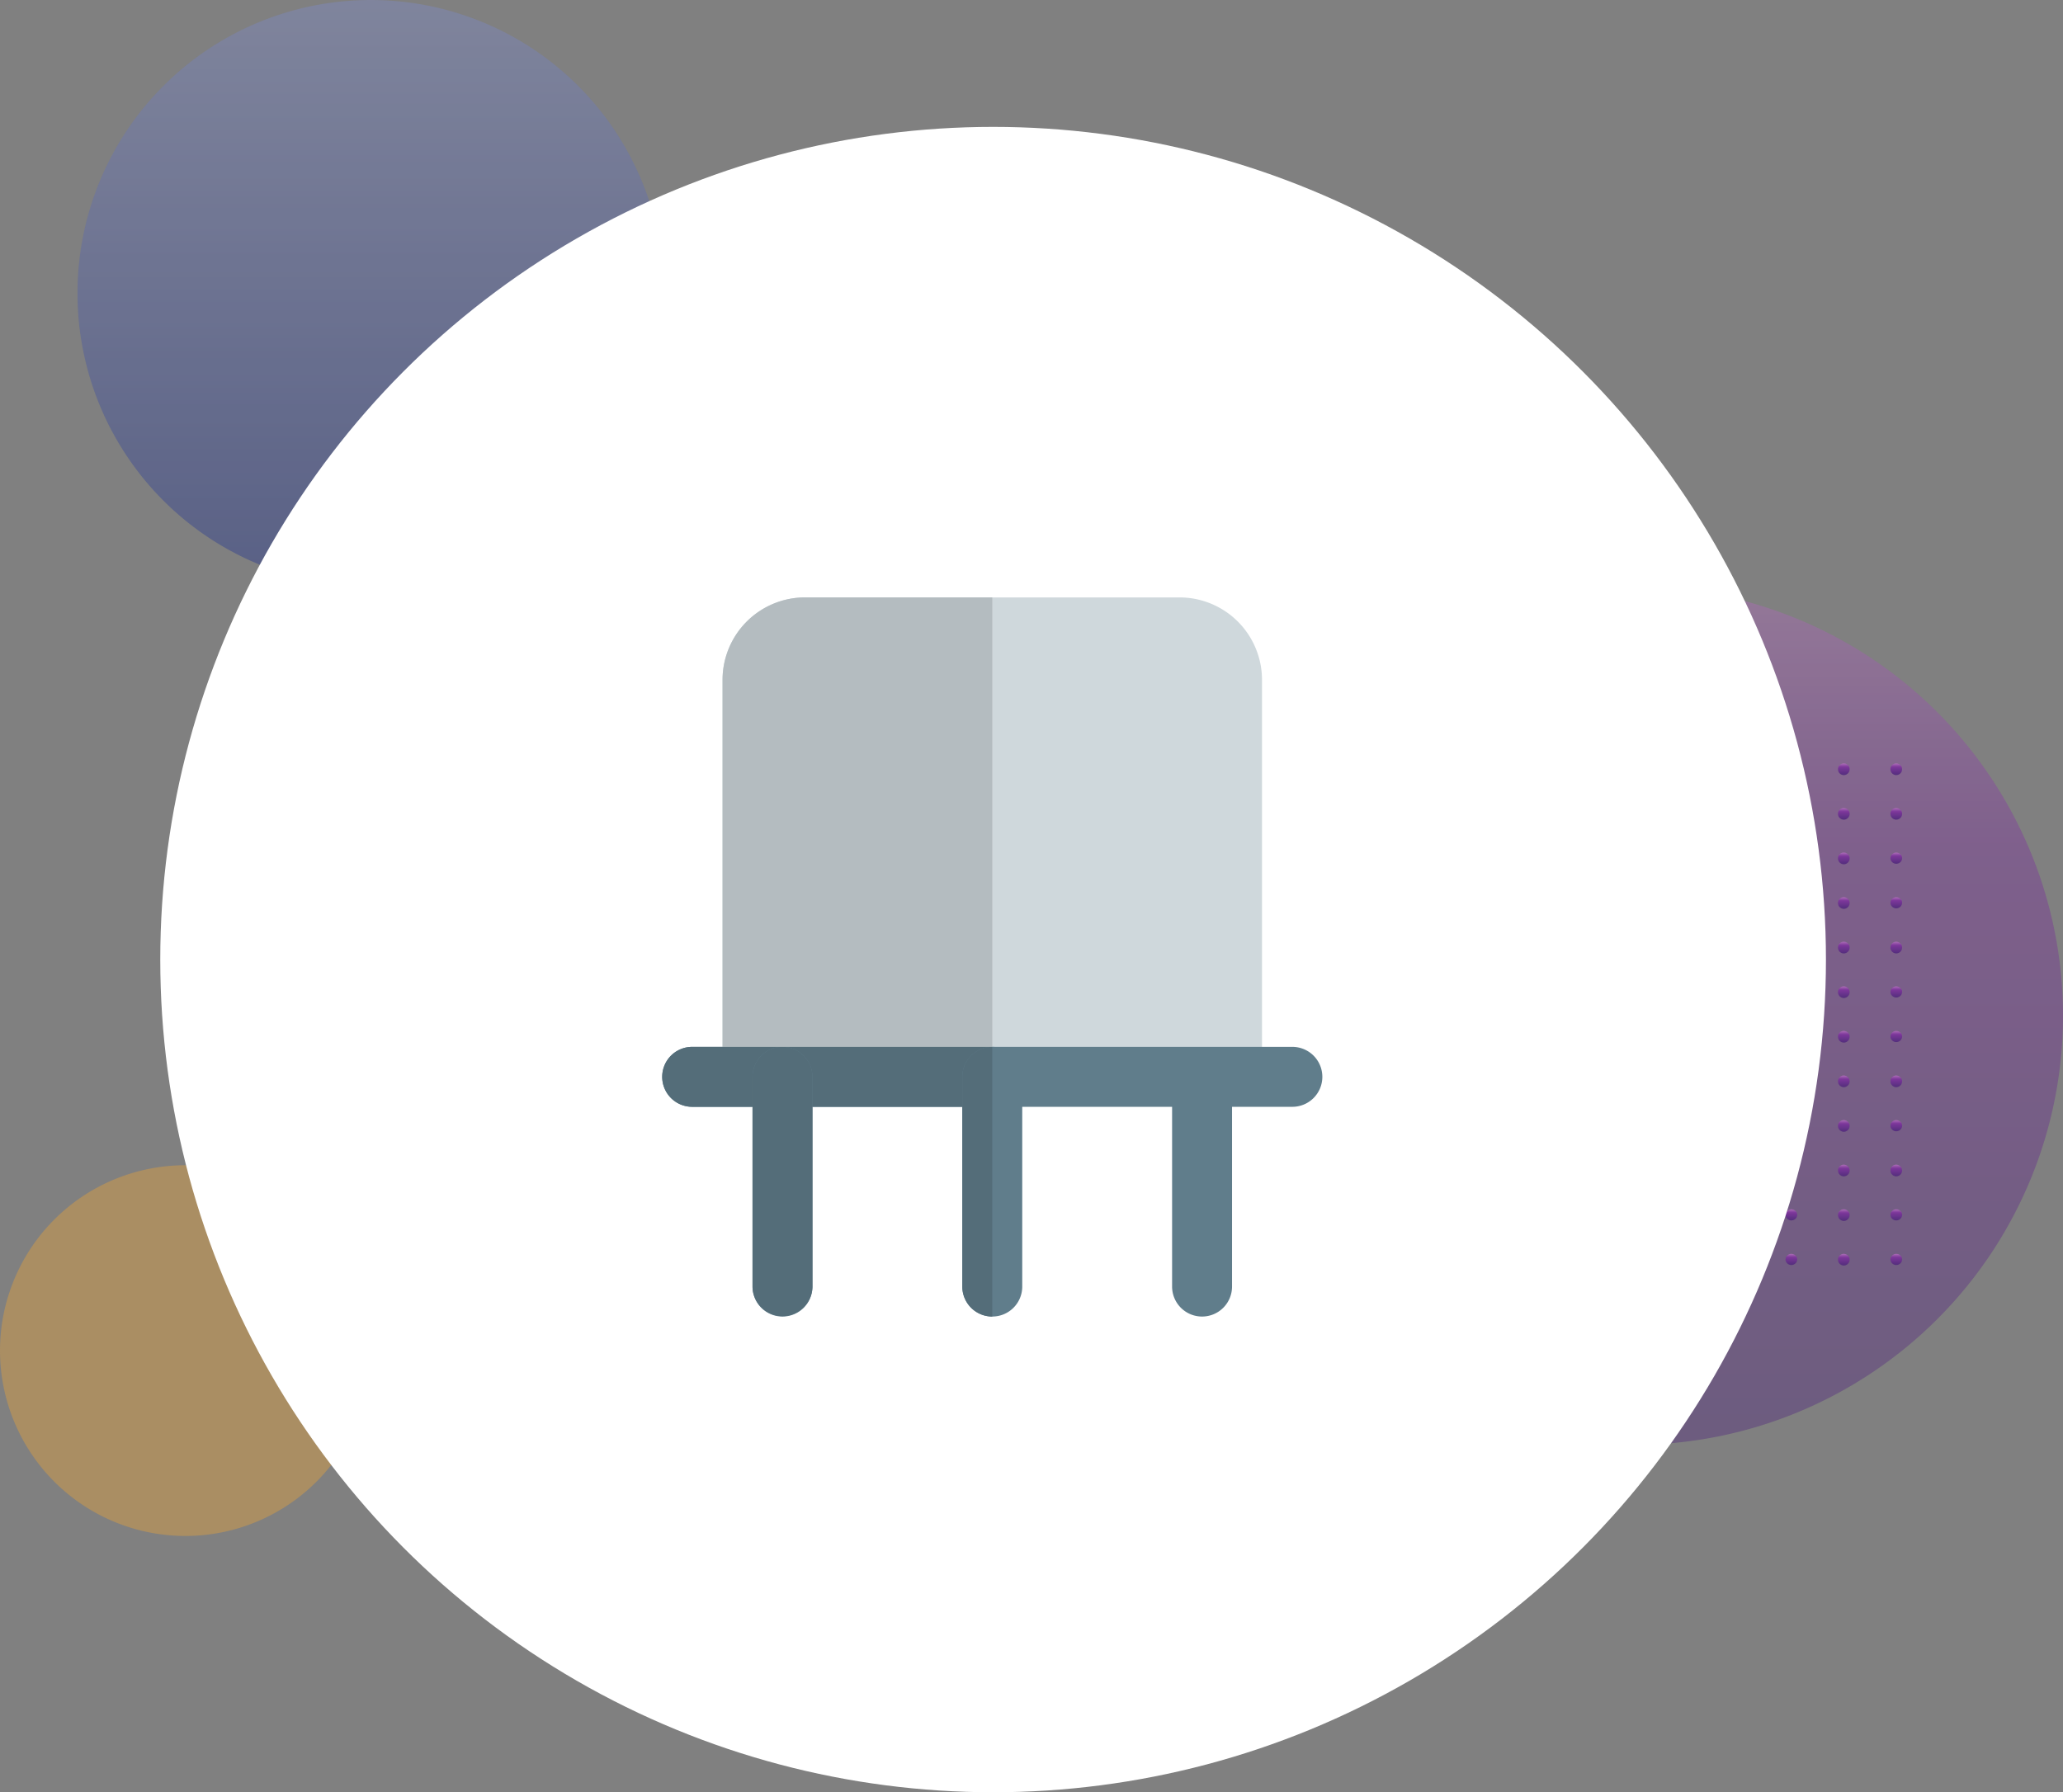 <svg xmlns="http://www.w3.org/2000/svg" xmlns:xlink="http://www.w3.org/1999/xlink" width="390.137" height="339" viewBox="0 0 390.137 339">
  <rect x="0" y="0" width="390.137" height="339" fill="#808080" stroke="none"/>
  <defs>
    <linearGradient id="linear-gradient" x1="0.5" x2="0.5" y2="1" gradientUnits="objectBoundingBox">
      <stop offset="0" stop-color="#7e89be"/>
      <stop offset="1" stop-color="#29398a"/>
    </linearGradient>
    <linearGradient id="linear-gradient-2" x1="0.5" x2="0.5" y2="1" gradientUnits="objectBoundingBox">
      <stop offset="0" stop-color="#ba68c8"/>
      <stop offset="0.19" stop-color="#9139af"/>
      <stop offset="0.31" stop-color="#7b1fa2"/>
      <stop offset="1" stop-color="#45147b"/>
    </linearGradient>
  </defs>
  <g id="Grupo_172833" data-name="Grupo 172833" transform="translate(-7491.692 3501)">
    <g id="Grupo_160697" data-name="Grupo 160697" transform="translate(7491.692 -3501)" opacity="0.76">
      <path id="Trazado_145969" data-name="Trazado 145969" d="M55.467,0a55.467,55.467,0,1,0,55.467,55.467A55.467,55.467,0,0,0,55.467,0Z" transform="translate(14.656 0)" opacity="0.6" fill="url(#linear-gradient)" style="mix-blend-mode: multiply;isolation: isolate"/>
      <path id="Trazado_145971" data-name="Trazado 145971" d="M35.061,0A35.061,35.061,0,1,0,70.122,35.061,35.061,35.061,0,0,0,35.061,0Z" transform="translate(0 220.401)" fill="#fda929" opacity="0.444" style="mix-blend-mode: multiply;isolation: isolate"/>
      <g id="Grupo_145732" data-name="Grupo 145732" transform="translate(227.789 110.933)">
        <path id="Trazado_145968" data-name="Trazado 145968" d="M81.174,0a81.174,81.174,0,1,0,81.174,81.174A81.174,81.174,0,0,0,81.174,0Z" transform="translate(0)" opacity="0.444" fill="url(#linear-gradient-2)" style="mix-blend-mode: multiply;isolation: isolate"/>
        <g id="Grupo_78276" data-name="Grupo 78276" transform="translate(30.515 33.469)">
          <g id="Grupo_53306" data-name="Grupo 53306" transform="translate(0 0)">
            <path id="Trazado_99200" data-name="Trazado 99200" d="M414.214,51.278a1.1,1.1,0,1,0,1.1-1.054A1.079,1.079,0,0,0,414.214,51.278Z" transform="translate(-315.012 -50.224)" fill="url(#linear-gradient-2)"/>
            <path id="Trazado_99201" data-name="Trazado 99201" d="M422.66,51.278a1.1,1.1,0,1,0,1.1-1.054A1.079,1.079,0,0,0,422.66,51.278Z" transform="translate(-333.378 -50.224)" fill="url(#linear-gradient-2)"/>
            <path id="Trazado_99202" data-name="Trazado 99202" d="M431.106,51.278a1.1,1.1,0,1,0,1.1-1.054A1.079,1.079,0,0,0,431.106,51.278Z" transform="translate(-351.744 -50.224)" fill="url(#linear-gradient-2)"/>
            <path id="Trazado_99203" data-name="Trazado 99203" d="M439.553,51.278a1.1,1.1,0,1,0,1.1-1.054A1.079,1.079,0,0,0,439.553,51.278Z" transform="translate(-370.112 -50.224)" fill="url(#linear-gradient-2)"/>
            <path id="Trazado_99204" data-name="Trazado 99204" d="M448,51.278a1.1,1.1,0,1,0,1.1-1.054A1.079,1.079,0,0,0,448,51.278Z" transform="translate(-388.478 -50.224)" fill="url(#linear-gradient-2)"/>
            <path id="Trazado_99205" data-name="Trazado 99205" d="M456.445,51.278a1.1,1.1,0,1,0,1.1-1.054A1.079,1.079,0,0,0,456.445,51.278Z" transform="translate(-406.843 -50.224)" fill="url(#linear-gradient-2)"/>
            <path id="Trazado_99206" data-name="Trazado 99206" d="M464.892,51.278a1.1,1.1,0,1,0,1.1-1.054A1.08,1.08,0,0,0,464.892,51.278Z" transform="translate(-425.212 -50.224)" fill="url(#linear-gradient-2)"/>
            <path id="Trazado_99207" data-name="Trazado 99207" d="M473.338,51.278a1.1,1.1,0,1,0,1.1-1.054A1.079,1.079,0,0,0,473.338,51.278Z" transform="translate(-443.578 -50.224)" fill="url(#linear-gradient-2)"/>
            <path id="Trazado_99208" data-name="Trazado 99208" d="M481.784,51.278a1.1,1.1,0,1,0,1.1-1.054A1.079,1.079,0,0,0,481.784,51.278Z" transform="translate(-461.943 -50.224)" fill="url(#linear-gradient-2)"/>
            <path id="Trazado_99209" data-name="Trazado 99209" d="M490.231,51.278a1.1,1.1,0,1,0,1.1-1.054A1.08,1.08,0,0,0,490.231,51.278Z" transform="translate(-480.311 -50.224)" fill="url(#linear-gradient-2)"/>
            <path id="Trazado_99210" data-name="Trazado 99210" d="M498.677,51.278a1.1,1.1,0,1,0,1.1-1.054A1.079,1.079,0,0,0,498.677,51.278Z" transform="translate(-498.677 -50.224)" fill="url(#linear-gradient-2)"/>
          </g>
          <g id="Grupo_53307" data-name="Grupo 53307" transform="translate(0 8.433)">
            <path id="Trazado_99211" data-name="Trazado 99211" d="M414.214,58.786a1.1,1.1,0,1,0,1.1-1.054A1.079,1.079,0,0,0,414.214,58.786Z" transform="translate(-315.012 -57.732)" fill="url(#linear-gradient-2)"/>
            <path id="Trazado_99212" data-name="Trazado 99212" d="M422.66,58.786a1.1,1.1,0,1,0,1.1-1.054A1.079,1.079,0,0,0,422.66,58.786Z" transform="translate(-333.378 -57.732)" fill="url(#linear-gradient-2)"/>
            <path id="Trazado_99213" data-name="Trazado 99213" d="M431.106,58.786a1.1,1.1,0,1,0,1.1-1.054A1.079,1.079,0,0,0,431.106,58.786Z" transform="translate(-351.744 -57.732)" fill="url(#linear-gradient-2)"/>
            <path id="Trazado_99214" data-name="Trazado 99214" d="M439.553,58.786a1.1,1.1,0,1,0,1.1-1.054A1.079,1.079,0,0,0,439.553,58.786Z" transform="translate(-370.112 -57.732)" fill="url(#linear-gradient-2)"/>
            <path id="Trazado_99215" data-name="Trazado 99215" d="M448,58.786a1.1,1.1,0,1,0,1.1-1.054A1.079,1.079,0,0,0,448,58.786Z" transform="translate(-388.478 -57.732)" fill="url(#linear-gradient-2)"/>
            <path id="Trazado_99216" data-name="Trazado 99216" d="M456.445,58.786a1.1,1.1,0,1,0,1.1-1.054A1.079,1.079,0,0,0,456.445,58.786Z" transform="translate(-406.843 -57.732)" fill="url(#linear-gradient-2)"/>
            <path id="Trazado_99217" data-name="Trazado 99217" d="M464.892,58.786a1.1,1.1,0,1,0,1.1-1.054A1.08,1.08,0,0,0,464.892,58.786Z" transform="translate(-425.212 -57.732)" fill="url(#linear-gradient-2)"/>
            <path id="Trazado_99218" data-name="Trazado 99218" d="M473.338,58.786a1.1,1.1,0,1,0,1.1-1.054A1.079,1.079,0,0,0,473.338,58.786Z" transform="translate(-443.578 -57.732)" fill="url(#linear-gradient-2)"/>
            <path id="Trazado_99219" data-name="Trazado 99219" d="M481.784,58.786a1.1,1.1,0,1,0,1.1-1.054A1.079,1.079,0,0,0,481.784,58.786Z" transform="translate(-461.943 -57.732)" fill="url(#linear-gradient-2)"/>
            <path id="Trazado_99220" data-name="Trazado 99220" d="M490.231,58.786a1.1,1.1,0,1,0,1.1-1.054A1.08,1.08,0,0,0,490.231,58.786Z" transform="translate(-480.311 -57.732)" fill="url(#linear-gradient-2)"/>
            <path id="Trazado_99221" data-name="Trazado 99221" d="M498.677,58.786a1.1,1.1,0,1,0,1.1-1.054A1.079,1.079,0,0,0,498.677,58.786Z" transform="translate(-498.677 -57.732)" fill="url(#linear-gradient-2)"/>
          </g>
          <g id="Grupo_53308" data-name="Grupo 53308" transform="translate(0 16.866)">
            <ellipse id="Elipse_3955" data-name="Elipse 3955" cx="1.102" cy="1.054" rx="1.102" ry="1.054" transform="translate(99.202)" fill="url(#linear-gradient-2)"/>
            <path id="Trazado_99222" data-name="Trazado 99222" d="M422.66,66.294a1.1,1.1,0,1,0,1.1-1.054A1.079,1.079,0,0,0,422.66,66.294Z" transform="translate(-333.378 -65.24)" fill="url(#linear-gradient-2)"/>
            <ellipse id="Elipse_3956" data-name="Elipse 3956" cx="1.102" cy="1.054" rx="1.102" ry="1.054" transform="translate(79.362)" fill="url(#linear-gradient-2)"/>
            <path id="Trazado_99223" data-name="Trazado 99223" d="M439.553,66.294a1.1,1.1,0,1,0,1.1-1.054A1.08,1.08,0,0,0,439.553,66.294Z" transform="translate(-370.112 -65.24)" fill="url(#linear-gradient-2)"/>
            <path id="Trazado_99224" data-name="Trazado 99224" d="M448,66.294a1.1,1.1,0,1,0,1.1-1.054A1.08,1.08,0,0,0,448,66.294Z" transform="translate(-388.478 -65.24)" fill="url(#linear-gradient-2)"/>
            <ellipse id="Elipse_3957" data-name="Elipse 3957" cx="1.102" cy="1.054" rx="1.102" ry="1.054" transform="translate(49.601)" fill="url(#linear-gradient-2)"/>
            <path id="Trazado_99225" data-name="Trazado 99225" d="M464.892,66.294a1.1,1.1,0,1,0,1.1-1.054A1.08,1.08,0,0,0,464.892,66.294Z" transform="translate(-425.212 -65.24)" fill="url(#linear-gradient-2)"/>
            <ellipse id="Elipse_3958" data-name="Elipse 3958" cx="1.102" cy="1.054" rx="1.102" ry="1.054" transform="translate(29.761)" fill="url(#linear-gradient-2)"/>
            <ellipse id="Elipse_3959" data-name="Elipse 3959" cx="1.102" cy="1.054" rx="1.102" ry="1.054" transform="translate(19.84)" fill="url(#linear-gradient-2)"/>
            <path id="Trazado_99226" data-name="Trazado 99226" d="M490.231,66.294a1.1,1.1,0,1,0,1.1-1.054A1.08,1.08,0,0,0,490.231,66.294Z" transform="translate(-480.311 -65.24)" fill="url(#linear-gradient-2)"/>
            <path id="Trazado_99227" data-name="Trazado 99227" d="M498.677,66.294a1.1,1.1,0,1,0,1.1-1.054A1.08,1.08,0,0,0,498.677,66.294Z" transform="translate(-498.677 -65.24)" fill="url(#linear-gradient-2)"/>
          </g>
          <g id="Grupo_53309" data-name="Grupo 53309" transform="translate(0 25.298)">
            <ellipse id="Elipse_3960" data-name="Elipse 3960" cx="1.102" cy="1.054" rx="1.102" ry="1.054" transform="translate(99.202 0)" fill="url(#linear-gradient-2)"/>
            <path id="Trazado_99228" data-name="Trazado 99228" d="M422.66,73.8a1.1,1.1,0,1,0,1.1-1.055A1.078,1.078,0,0,0,422.66,73.8Z" transform="translate(-333.378 -72.747)" fill="url(#linear-gradient-2)"/>
            <ellipse id="Elipse_3961" data-name="Elipse 3961" cx="1.102" cy="1.054" rx="1.102" ry="1.054" transform="translate(79.362 0)" fill="url(#linear-gradient-2)"/>
            <path id="Trazado_99229" data-name="Trazado 99229" d="M439.553,73.8a1.1,1.1,0,1,0,1.1-1.055A1.079,1.079,0,0,0,439.553,73.8Z" transform="translate(-370.112 -72.747)" fill="url(#linear-gradient-2)"/>
            <path id="Trazado_99230" data-name="Trazado 99230" d="M448,73.8a1.1,1.1,0,1,0,1.1-1.055A1.079,1.079,0,0,0,448,73.8Z" transform="translate(-388.478 -72.747)" fill="url(#linear-gradient-2)"/>
            <ellipse id="Elipse_3962" data-name="Elipse 3962" cx="1.102" cy="1.054" rx="1.102" ry="1.054" transform="translate(49.601 0)" fill="url(#linear-gradient-2)"/>
            <path id="Trazado_99231" data-name="Trazado 99231" d="M464.892,73.8a1.1,1.1,0,1,0,1.1-1.055A1.08,1.08,0,0,0,464.892,73.8Z" transform="translate(-425.212 -72.747)" fill="url(#linear-gradient-2)"/>
            <ellipse id="Elipse_3963" data-name="Elipse 3963" cx="1.102" cy="1.054" rx="1.102" ry="1.054" transform="translate(29.761 0)" fill="url(#linear-gradient-2)"/>
            <ellipse id="Elipse_3964" data-name="Elipse 3964" cx="1.102" cy="1.054" rx="1.102" ry="1.054" transform="translate(19.84 0)" fill="url(#linear-gradient-2)"/>
            <path id="Trazado_99232" data-name="Trazado 99232" d="M490.231,73.8a1.1,1.1,0,1,0,1.1-1.055A1.079,1.079,0,0,0,490.231,73.8Z" transform="translate(-480.311 -72.747)" fill="url(#linear-gradient-2)"/>
            <path id="Trazado_99233" data-name="Trazado 99233" d="M498.677,73.8a1.1,1.1,0,1,0,1.1-1.055A1.079,1.079,0,0,0,498.677,73.8Z" transform="translate(-498.677 -72.747)" fill="url(#linear-gradient-2)"/>
          </g>
          <g id="Grupo_53310" data-name="Grupo 53310" transform="translate(0 33.731)">
            <path id="Trazado_99234" data-name="Trazado 99234" d="M414.214,81.31a1.1,1.1,0,1,0,1.1-1.055A1.079,1.079,0,0,0,414.214,81.31Z" transform="translate(-315.012 -80.255)" fill="url(#linear-gradient-2)"/>
            <path id="Trazado_99235" data-name="Trazado 99235" d="M422.66,81.31a1.1,1.1,0,1,0,1.1-1.055A1.078,1.078,0,0,0,422.66,81.31Z" transform="translate(-333.378 -80.255)" fill="url(#linear-gradient-2)"/>
            <path id="Trazado_99236" data-name="Trazado 99236" d="M431.106,81.31a1.1,1.1,0,1,0,1.1-1.055A1.078,1.078,0,0,0,431.106,81.31Z" transform="translate(-351.744 -80.255)" fill="url(#linear-gradient-2)"/>
            <path id="Trazado_99237" data-name="Trazado 99237" d="M439.553,81.31a1.1,1.1,0,1,0,1.1-1.055A1.079,1.079,0,0,0,439.553,81.31Z" transform="translate(-370.112 -80.255)" fill="url(#linear-gradient-2)"/>
            <path id="Trazado_99238" data-name="Trazado 99238" d="M448,81.31a1.1,1.1,0,1,0,1.1-1.055A1.079,1.079,0,0,0,448,81.31Z" transform="translate(-388.478 -80.255)" fill="url(#linear-gradient-2)"/>
            <path id="Trazado_99239" data-name="Trazado 99239" d="M456.445,81.31a1.1,1.1,0,1,0,1.1-1.055A1.078,1.078,0,0,0,456.445,81.31Z" transform="translate(-406.843 -80.255)" fill="url(#linear-gradient-2)"/>
            <path id="Trazado_99240" data-name="Trazado 99240" d="M464.892,81.31a1.1,1.1,0,1,0,1.1-1.055A1.079,1.079,0,0,0,464.892,81.31Z" transform="translate(-425.212 -80.255)" fill="url(#linear-gradient-2)"/>
            <path id="Trazado_99241" data-name="Trazado 99241" d="M473.338,81.31a1.1,1.1,0,1,0,1.1-1.055A1.078,1.078,0,0,0,473.338,81.31Z" transform="translate(-443.578 -80.255)" fill="url(#linear-gradient-2)"/>
            <path id="Trazado_99242" data-name="Trazado 99242" d="M481.784,81.31a1.1,1.1,0,1,0,1.1-1.055A1.079,1.079,0,0,0,481.784,81.31Z" transform="translate(-461.943 -80.255)" fill="url(#linear-gradient-2)"/>
            <path id="Trazado_99243" data-name="Trazado 99243" d="M490.231,81.31a1.1,1.1,0,1,0,1.1-1.055A1.079,1.079,0,0,0,490.231,81.31Z" transform="translate(-480.311 -80.255)" fill="url(#linear-gradient-2)"/>
            <path id="Trazado_99244" data-name="Trazado 99244" d="M498.677,81.31a1.1,1.1,0,1,0,1.1-1.055A1.079,1.079,0,0,0,498.677,81.31Z" transform="translate(-498.677 -80.255)" fill="url(#linear-gradient-2)"/>
          </g>
          <g id="Grupo_53311" data-name="Grupo 53311" transform="translate(0 42.164)">
            <ellipse id="Elipse_3965" data-name="Elipse 3965" cx="1.102" cy="1.054" rx="1.102" ry="1.054" transform="translate(99.202 0)" fill="url(#linear-gradient-2)"/>
            <path id="Trazado_99245" data-name="Trazado 99245" d="M422.66,88.818a1.1,1.1,0,1,0,1.1-1.055A1.078,1.078,0,0,0,422.66,88.818Z" transform="translate(-333.378 -87.763)" fill="url(#linear-gradient-2)"/>
            <ellipse id="Elipse_3966" data-name="Elipse 3966" cx="1.102" cy="1.054" rx="1.102" ry="1.054" transform="translate(79.362 0)" fill="url(#linear-gradient-2)"/>
            <path id="Trazado_99246" data-name="Trazado 99246" d="M439.553,88.818a1.1,1.1,0,1,0,1.1-1.055A1.079,1.079,0,0,0,439.553,88.818Z" transform="translate(-370.112 -87.763)" fill="url(#linear-gradient-2)"/>
            <path id="Trazado_99247" data-name="Trazado 99247" d="M448,88.818a1.1,1.1,0,1,0,1.1-1.055A1.079,1.079,0,0,0,448,88.818Z" transform="translate(-388.478 -87.763)" fill="url(#linear-gradient-2)"/>
            <ellipse id="Elipse_3967" data-name="Elipse 3967" cx="1.102" cy="1.054" rx="1.102" ry="1.054" transform="translate(49.601 0)" fill="url(#linear-gradient-2)"/>
            <path id="Trazado_99248" data-name="Trazado 99248" d="M464.892,88.818a1.1,1.1,0,1,0,1.1-1.055A1.08,1.08,0,0,0,464.892,88.818Z" transform="translate(-425.212 -87.763)" fill="url(#linear-gradient-2)"/>
            <ellipse id="Elipse_3968" data-name="Elipse 3968" cx="1.102" cy="1.054" rx="1.102" ry="1.054" transform="translate(29.761 0)" fill="url(#linear-gradient-2)"/>
            <ellipse id="Elipse_3969" data-name="Elipse 3969" cx="1.102" cy="1.054" rx="1.102" ry="1.054" transform="translate(19.84 0)" fill="url(#linear-gradient-2)"/>
            <path id="Trazado_99249" data-name="Trazado 99249" d="M490.231,88.818a1.1,1.1,0,1,0,1.1-1.055A1.079,1.079,0,0,0,490.231,88.818Z" transform="translate(-480.311 -87.763)" fill="url(#linear-gradient-2)"/>
            <path id="Trazado_99250" data-name="Trazado 99250" d="M498.677,88.818a1.1,1.1,0,1,0,1.1-1.055A1.079,1.079,0,0,0,498.677,88.818Z" transform="translate(-498.677 -87.763)" fill="url(#linear-gradient-2)"/>
          </g>
          <g id="Grupo_53312" data-name="Grupo 53312" transform="translate(0 50.597)">
            <ellipse id="Elipse_3970" data-name="Elipse 3970" cx="1.102" cy="1.054" rx="1.102" ry="1.054" transform="translate(99.202)" fill="url(#linear-gradient-2)"/>
            <path id="Trazado_99251" data-name="Trazado 99251" d="M422.66,96.325a1.1,1.1,0,1,0,1.1-1.054A1.079,1.079,0,0,0,422.66,96.325Z" transform="translate(-333.378 -95.271)" fill="url(#linear-gradient-2)"/>
            <ellipse id="Elipse_3971" data-name="Elipse 3971" cx="1.102" cy="1.054" rx="1.102" ry="1.054" transform="translate(79.362)" fill="url(#linear-gradient-2)"/>
            <path id="Trazado_99252" data-name="Trazado 99252" d="M439.553,96.325a1.1,1.1,0,1,0,1.1-1.054A1.079,1.079,0,0,0,439.553,96.325Z" transform="translate(-370.112 -95.271)" fill="url(#linear-gradient-2)"/>
            <path id="Trazado_99253" data-name="Trazado 99253" d="M448,96.325a1.1,1.1,0,1,0,1.1-1.054A1.079,1.079,0,0,0,448,96.325Z" transform="translate(-388.478 -95.271)" fill="url(#linear-gradient-2)"/>
            <ellipse id="Elipse_3972" data-name="Elipse 3972" cx="1.102" cy="1.054" rx="1.102" ry="1.054" transform="translate(49.601)" fill="url(#linear-gradient-2)"/>
            <path id="Trazado_99254" data-name="Trazado 99254" d="M464.892,96.325a1.1,1.1,0,1,0,1.1-1.054A1.08,1.08,0,0,0,464.892,96.325Z" transform="translate(-425.212 -95.271)" fill="url(#linear-gradient-2)"/>
            <ellipse id="Elipse_3973" data-name="Elipse 3973" cx="1.102" cy="1.054" rx="1.102" ry="1.054" transform="translate(29.761)" fill="url(#linear-gradient-2)"/>
            <ellipse id="Elipse_3974" data-name="Elipse 3974" cx="1.102" cy="1.054" rx="1.102" ry="1.054" transform="translate(19.84)" fill="url(#linear-gradient-2)"/>
            <path id="Trazado_99255" data-name="Trazado 99255" d="M490.231,96.325a1.1,1.1,0,1,0,1.1-1.054A1.08,1.08,0,0,0,490.231,96.325Z" transform="translate(-480.311 -95.271)" fill="url(#linear-gradient-2)"/>
            <path id="Trazado_99256" data-name="Trazado 99256" d="M498.677,96.325a1.1,1.1,0,1,0,1.1-1.054A1.079,1.079,0,0,0,498.677,96.325Z" transform="translate(-498.677 -95.271)" fill="url(#linear-gradient-2)"/>
          </g>
          <g id="Grupo_53313" data-name="Grupo 53313" transform="translate(0 59.03)">
            <path id="Trazado_99257" data-name="Trazado 99257" d="M414.214,103.833a1.1,1.1,0,1,0,1.1-1.054A1.079,1.079,0,0,0,414.214,103.833Z" transform="translate(-315.012 -102.779)" fill="url(#linear-gradient-2)"/>
            <path id="Trazado_99258" data-name="Trazado 99258" d="M422.66,103.833a1.1,1.1,0,1,0,1.1-1.054A1.079,1.079,0,0,0,422.66,103.833Z" transform="translate(-333.378 -102.779)" fill="url(#linear-gradient-2)"/>
            <path id="Trazado_99259" data-name="Trazado 99259" d="M431.106,103.833a1.1,1.1,0,1,0,1.1-1.054A1.079,1.079,0,0,0,431.106,103.833Z" transform="translate(-351.744 -102.779)" fill="url(#linear-gradient-2)"/>
            <path id="Trazado_99260" data-name="Trazado 99260" d="M439.553,103.833a1.1,1.1,0,1,0,1.1-1.054A1.079,1.079,0,0,0,439.553,103.833Z" transform="translate(-370.112 -102.779)" fill="url(#linear-gradient-2)"/>
            <path id="Trazado_99261" data-name="Trazado 99261" d="M448,103.833a1.1,1.1,0,1,0,1.1-1.054A1.079,1.079,0,0,0,448,103.833Z" transform="translate(-388.478 -102.779)" fill="url(#linear-gradient-2)"/>
            <path id="Trazado_99262" data-name="Trazado 99262" d="M456.445,103.833a1.1,1.1,0,1,0,1.1-1.054A1.079,1.079,0,0,0,456.445,103.833Z" transform="translate(-406.843 -102.779)" fill="url(#linear-gradient-2)"/>
            <path id="Trazado_99263" data-name="Trazado 99263" d="M464.892,103.833a1.1,1.1,0,1,0,1.1-1.054A1.08,1.08,0,0,0,464.892,103.833Z" transform="translate(-425.212 -102.779)" fill="url(#linear-gradient-2)"/>
            <path id="Trazado_99264" data-name="Trazado 99264" d="M473.338,103.833a1.1,1.1,0,1,0,1.1-1.054A1.079,1.079,0,0,0,473.338,103.833Z" transform="translate(-443.578 -102.779)" fill="url(#linear-gradient-2)"/>
            <path id="Trazado_99265" data-name="Trazado 99265" d="M481.784,103.833a1.1,1.1,0,1,0,1.1-1.054A1.079,1.079,0,0,0,481.784,103.833Z" transform="translate(-461.943 -102.779)" fill="url(#linear-gradient-2)"/>
            <path id="Trazado_99266" data-name="Trazado 99266" d="M490.231,103.833a1.1,1.1,0,1,0,1.1-1.054A1.08,1.08,0,0,0,490.231,103.833Z" transform="translate(-480.311 -102.779)" fill="url(#linear-gradient-2)"/>
            <path id="Trazado_99267" data-name="Trazado 99267" d="M498.677,103.833a1.1,1.1,0,1,0,1.1-1.054A1.079,1.079,0,0,0,498.677,103.833Z" transform="translate(-498.677 -102.779)" fill="url(#linear-gradient-2)"/>
          </g>
          <g id="Grupo_53314" data-name="Grupo 53314" transform="translate(0 67.463)">
            <ellipse id="Elipse_3975" data-name="Elipse 3975" cx="1.102" cy="1.054" rx="1.102" ry="1.054" transform="translate(99.202)" fill="url(#linear-gradient-2)"/>
            <path id="Trazado_99268" data-name="Trazado 99268" d="M422.66,111.341a1.1,1.1,0,1,0,1.1-1.054A1.079,1.079,0,0,0,422.66,111.341Z" transform="translate(-333.378 -110.287)" fill="url(#linear-gradient-2)"/>
            <ellipse id="Elipse_3976" data-name="Elipse 3976" cx="1.102" cy="1.054" rx="1.102" ry="1.054" transform="translate(79.362)" fill="url(#linear-gradient-2)"/>
            <path id="Trazado_99269" data-name="Trazado 99269" d="M439.553,111.341a1.1,1.1,0,1,0,1.1-1.054A1.08,1.08,0,0,0,439.553,111.341Z" transform="translate(-370.112 -110.287)" fill="url(#linear-gradient-2)"/>
            <path id="Trazado_99270" data-name="Trazado 99270" d="M448,111.341a1.1,1.1,0,1,0,1.1-1.054A1.08,1.08,0,0,0,448,111.341Z" transform="translate(-388.478 -110.287)" fill="url(#linear-gradient-2)"/>
            <ellipse id="Elipse_3977" data-name="Elipse 3977" cx="1.102" cy="1.054" rx="1.102" ry="1.054" transform="translate(49.601)" fill="url(#linear-gradient-2)"/>
            <path id="Trazado_99271" data-name="Trazado 99271" d="M464.892,111.341a1.1,1.1,0,1,0,1.1-1.054A1.08,1.08,0,0,0,464.892,111.341Z" transform="translate(-425.212 -110.287)" fill="url(#linear-gradient-2)"/>
            <ellipse id="Elipse_3978" data-name="Elipse 3978" cx="1.102" cy="1.054" rx="1.102" ry="1.054" transform="translate(29.761)" fill="url(#linear-gradient-2)"/>
            <ellipse id="Elipse_3979" data-name="Elipse 3979" cx="1.102" cy="1.054" rx="1.102" ry="1.054" transform="translate(19.84)" fill="url(#linear-gradient-2)"/>
            <path id="Trazado_99272" data-name="Trazado 99272" d="M490.231,111.341a1.1,1.1,0,1,0,1.1-1.054A1.08,1.08,0,0,0,490.231,111.341Z" transform="translate(-480.311 -110.287)" fill="url(#linear-gradient-2)"/>
            <path id="Trazado_99273" data-name="Trazado 99273" d="M498.677,111.341a1.1,1.1,0,1,0,1.1-1.054A1.08,1.08,0,0,0,498.677,111.341Z" transform="translate(-498.677 -110.287)" fill="url(#linear-gradient-2)"/>
          </g>
          <g id="Grupo_53315" data-name="Grupo 53315" transform="translate(0 75.895)">
            <path id="Trazado_99274" data-name="Trazado 99274" d="M414.214,118.849a1.1,1.1,0,1,0,1.1-1.055A1.08,1.08,0,0,0,414.214,118.849Z" transform="translate(-315.012 -117.794)" fill="url(#linear-gradient-2)"/>
            <path id="Trazado_99275" data-name="Trazado 99275" d="M422.66,118.849a1.1,1.1,0,1,0,1.1-1.055A1.079,1.079,0,0,0,422.66,118.849Z" transform="translate(-333.378 -117.794)" fill="url(#linear-gradient-2)"/>
            <path id="Trazado_99276" data-name="Trazado 99276" d="M431.106,118.849a1.1,1.1,0,1,0,1.1-1.055A1.079,1.079,0,0,0,431.106,118.849Z" transform="translate(-351.744 -117.794)" fill="url(#linear-gradient-2)"/>
            <path id="Trazado_99277" data-name="Trazado 99277" d="M439.553,118.849a1.1,1.1,0,1,0,1.1-1.055A1.08,1.08,0,0,0,439.553,118.849Z" transform="translate(-370.112 -117.794)" fill="url(#linear-gradient-2)"/>
            <path id="Trazado_99278" data-name="Trazado 99278" d="M448,118.849a1.1,1.1,0,1,0,1.1-1.055A1.08,1.08,0,0,0,448,118.849Z" transform="translate(-388.478 -117.794)" fill="url(#linear-gradient-2)"/>
            <path id="Trazado_99279" data-name="Trazado 99279" d="M456.445,118.849a1.1,1.1,0,1,0,1.1-1.055A1.079,1.079,0,0,0,456.445,118.849Z" transform="translate(-406.843 -117.794)" fill="url(#linear-gradient-2)"/>
            <path id="Trazado_99280" data-name="Trazado 99280" d="M464.892,118.849a1.1,1.1,0,1,0,1.1-1.055A1.08,1.08,0,0,0,464.892,118.849Z" transform="translate(-425.212 -117.794)" fill="url(#linear-gradient-2)"/>
            <path id="Trazado_99281" data-name="Trazado 99281" d="M473.338,118.849a1.1,1.1,0,1,0,1.1-1.055A1.079,1.079,0,0,0,473.338,118.849Z" transform="translate(-443.578 -117.794)" fill="url(#linear-gradient-2)"/>
            <path id="Trazado_99282" data-name="Trazado 99282" d="M481.784,118.849a1.1,1.1,0,1,0,1.1-1.055A1.08,1.08,0,0,0,481.784,118.849Z" transform="translate(-461.943 -117.794)" fill="url(#linear-gradient-2)"/>
            <path id="Trazado_99283" data-name="Trazado 99283" d="M490.231,118.849a1.1,1.1,0,1,0,1.1-1.055A1.08,1.08,0,0,0,490.231,118.849Z" transform="translate(-480.311 -117.794)" fill="url(#linear-gradient-2)"/>
            <path id="Trazado_99284" data-name="Trazado 99284" d="M498.677,118.849a1.1,1.1,0,1,0,1.1-1.055A1.08,1.08,0,0,0,498.677,118.849Z" transform="translate(-498.677 -117.794)" fill="url(#linear-gradient-2)"/>
          </g>
          <g id="Grupo_53316" data-name="Grupo 53316" transform="translate(0 84.328)">
            <ellipse id="Elipse_3980" data-name="Elipse 3980" cx="1.102" cy="1.054" rx="1.102" ry="1.054" transform="translate(99.202 0)" fill="url(#linear-gradient-2)"/>
            <path id="Trazado_99285" data-name="Trazado 99285" d="M422.66,126.357a1.1,1.1,0,1,0,1.1-1.055A1.078,1.078,0,0,0,422.66,126.357Z" transform="translate(-333.378 -125.302)" fill="url(#linear-gradient-2)"/>
            <ellipse id="Elipse_3981" data-name="Elipse 3981" cx="1.102" cy="1.054" rx="1.102" ry="1.054" transform="translate(79.362 0)" fill="url(#linear-gradient-2)"/>
            <path id="Trazado_99286" data-name="Trazado 99286" d="M439.553,126.357a1.1,1.1,0,1,0,1.1-1.055A1.079,1.079,0,0,0,439.553,126.357Z" transform="translate(-370.112 -125.302)" fill="url(#linear-gradient-2)"/>
            <path id="Trazado_99287" data-name="Trazado 99287" d="M448,126.357a1.1,1.1,0,1,0,1.1-1.055A1.079,1.079,0,0,0,448,126.357Z" transform="translate(-388.478 -125.302)" fill="url(#linear-gradient-2)"/>
            <ellipse id="Elipse_3982" data-name="Elipse 3982" cx="1.102" cy="1.054" rx="1.102" ry="1.054" transform="translate(49.601 0)" fill="url(#linear-gradient-2)"/>
            <path id="Trazado_99288" data-name="Trazado 99288" d="M464.892,126.357a1.1,1.1,0,1,0,1.1-1.055A1.08,1.08,0,0,0,464.892,126.357Z" transform="translate(-425.212 -125.302)" fill="url(#linear-gradient-2)"/>
            <ellipse id="Elipse_3983" data-name="Elipse 3983" cx="1.102" cy="1.054" rx="1.102" ry="1.054" transform="translate(29.761 0)" fill="url(#linear-gradient-2)"/>
            <ellipse id="Elipse_3984" data-name="Elipse 3984" cx="1.102" cy="1.054" rx="1.102" ry="1.054" transform="translate(19.84 0)" fill="url(#linear-gradient-2)"/>
            <path id="Trazado_99289" data-name="Trazado 99289" d="M490.231,126.357a1.1,1.1,0,1,0,1.1-1.055A1.079,1.079,0,0,0,490.231,126.357Z" transform="translate(-480.311 -125.302)" fill="url(#linear-gradient-2)"/>
            <path id="Trazado_99290" data-name="Trazado 99290" d="M498.677,126.357a1.1,1.1,0,1,0,1.1-1.055A1.079,1.079,0,0,0,498.677,126.357Z" transform="translate(-498.677 -125.302)" fill="url(#linear-gradient-2)"/>
          </g>
          <g id="Grupo_53317" data-name="Grupo 53317" transform="translate(0 92.761)">
            <ellipse id="Elipse_3985" data-name="Elipse 3985" cx="1.102" cy="1.054" rx="1.102" ry="1.054" transform="translate(99.202 0)" fill="url(#linear-gradient-2)"/>
            <path id="Trazado_99291" data-name="Trazado 99291" d="M422.66,133.865a1.1,1.1,0,1,0,1.1-1.055A1.078,1.078,0,0,0,422.66,133.865Z" transform="translate(-333.378 -132.81)" fill="url(#linear-gradient-2)"/>
            <ellipse id="Elipse_3986" data-name="Elipse 3986" cx="1.102" cy="1.054" rx="1.102" ry="1.054" transform="translate(79.362 0)" fill="url(#linear-gradient-2)"/>
            <path id="Trazado_99292" data-name="Trazado 99292" d="M439.553,133.865a1.1,1.1,0,1,0,1.1-1.055A1.079,1.079,0,0,0,439.553,133.865Z" transform="translate(-370.112 -132.81)" fill="url(#linear-gradient-2)"/>
            <path id="Trazado_99293" data-name="Trazado 99293" d="M448,133.865a1.1,1.1,0,1,0,1.1-1.055A1.079,1.079,0,0,0,448,133.865Z" transform="translate(-388.478 -132.81)" fill="url(#linear-gradient-2)"/>
            <ellipse id="Elipse_3987" data-name="Elipse 3987" cx="1.102" cy="1.054" rx="1.102" ry="1.054" transform="translate(49.601 0)" fill="url(#linear-gradient-2)"/>
            <path id="Trazado_99294" data-name="Trazado 99294" d="M464.892,133.865a1.1,1.1,0,1,0,1.1-1.055A1.079,1.079,0,0,0,464.892,133.865Z" transform="translate(-425.212 -132.81)" fill="url(#linear-gradient-2)"/>
            <ellipse id="Elipse_3988" data-name="Elipse 3988" cx="1.102" cy="1.054" rx="1.102" ry="1.054" transform="translate(29.761 0)" fill="url(#linear-gradient-2)"/>
            <ellipse id="Elipse_3989" data-name="Elipse 3989" cx="1.102" cy="1.054" rx="1.102" ry="1.054" transform="translate(19.84 0)" fill="url(#linear-gradient-2)"/>
            <path id="Trazado_99295" data-name="Trazado 99295" d="M490.231,133.865a1.1,1.1,0,1,0,1.1-1.055A1.079,1.079,0,0,0,490.231,133.865Z" transform="translate(-480.311 -132.81)" fill="url(#linear-gradient-2)"/>
            <path id="Trazado_99296" data-name="Trazado 99296" d="M498.677,133.865a1.1,1.1,0,1,0,1.1-1.055A1.079,1.079,0,0,0,498.677,133.865Z" transform="translate(-498.677 -132.81)" fill="url(#linear-gradient-2)"/>
          </g>
        </g>
      </g>
    </g>
    <circle id="Elipse_7045" data-name="Elipse 7045" cx="157.5" cy="157.5" r="157.5" transform="translate(7522 -3477)" fill="#fff"/>
    <g id="Grupo_160709" data-name="Grupo 160709" transform="translate(7617 -3388)">
      <path id="Trazado_267381" data-name="Trazado 267381" d="M161.765,93.515H68.251A4.252,4.252,0,0,1,64,89.264V15.586A15.6,15.6,0,0,1,79.586,0H150.43a15.6,15.6,0,0,1,15.586,15.586V89.264A4.252,4.252,0,0,1,161.765,93.515Z" transform="translate(-52.665 0)" fill="#cfd8dc"/>
      <g id="Grupo_158709" data-name="Grupo 158709" transform="translate(0 85.013)">
        <path id="Trazado_267382" data-name="Trazado 267382" d="M140.352,331.335H27A5.668,5.668,0,1,1,27,320H140.352a5.668,5.668,0,1,1,0,11.335Z" transform="translate(-21.333 -320)" fill="#607d8b"/>
        <path id="Trazado_267383" data-name="Trazado 267383" d="M91,371.008a5.67,5.67,0,0,1-5.668-5.667V325.667a5.668,5.668,0,0,1,11.335,0v39.673A5.669,5.669,0,0,1,91,371.008Z" transform="translate(-68.33 -320)" fill="#607d8b"/>
        <path id="Trazado_267384" data-name="Trazado 267384" d="M240.334,371.008a5.67,5.67,0,0,1-5.667-5.667V325.667a5.667,5.667,0,0,1,11.335,0v39.673A5.67,5.67,0,0,1,240.334,371.008Z" transform="translate(-177.991 -320)" fill="#607d8b"/>
        <path id="Trazado_267385" data-name="Trazado 267385" d="M389.667,371.008A5.669,5.669,0,0,1,384,365.341V325.667a5.668,5.668,0,0,1,11.335,0v39.673A5.67,5.67,0,0,1,389.667,371.008Z" transform="translate(-287.651 -320)" fill="#607d8b"/>
      </g>
      <path id="Trazado_267386" data-name="Trazado 267386" d="M115.008,0H79.586A15.6,15.6,0,0,0,64,15.586V85.013h51.008Z" transform="translate(-52.665 0)" fill="#b4bcc0"/>
      <path id="Trazado_267387" data-name="Trazado 267387" d="M44,320H27a5.668,5.668,0,1,0,0,11.335H38.336v-5.668A5.67,5.67,0,0,1,44,320Zm39.673,0H44a5.669,5.669,0,0,1,5.667,5.667v5.668H78.009v-5.668A5.669,5.669,0,0,1,83.676,320Z" transform="translate(-21.333 -234.987)" fill="#546d79"/>
      <path id="Trazado_267388" data-name="Trazado 267388" d="M91,320a5.67,5.67,0,0,0-5.668,5.667v39.673a5.668,5.668,0,0,0,11.335,0V325.667A5.669,5.669,0,0,0,91,320Z" transform="translate(-68.33 -234.987)" fill="#546d79"/>
      <path id="Trazado_267389" data-name="Trazado 267389" d="M240.334,320a5.67,5.67,0,0,0-5.667,5.667v39.673a5.67,5.67,0,0,0,5.667,5.667Z" transform="translate(-177.991 -234.987)" fill="#546d79"/>
    </g>
  </g>
</svg>
